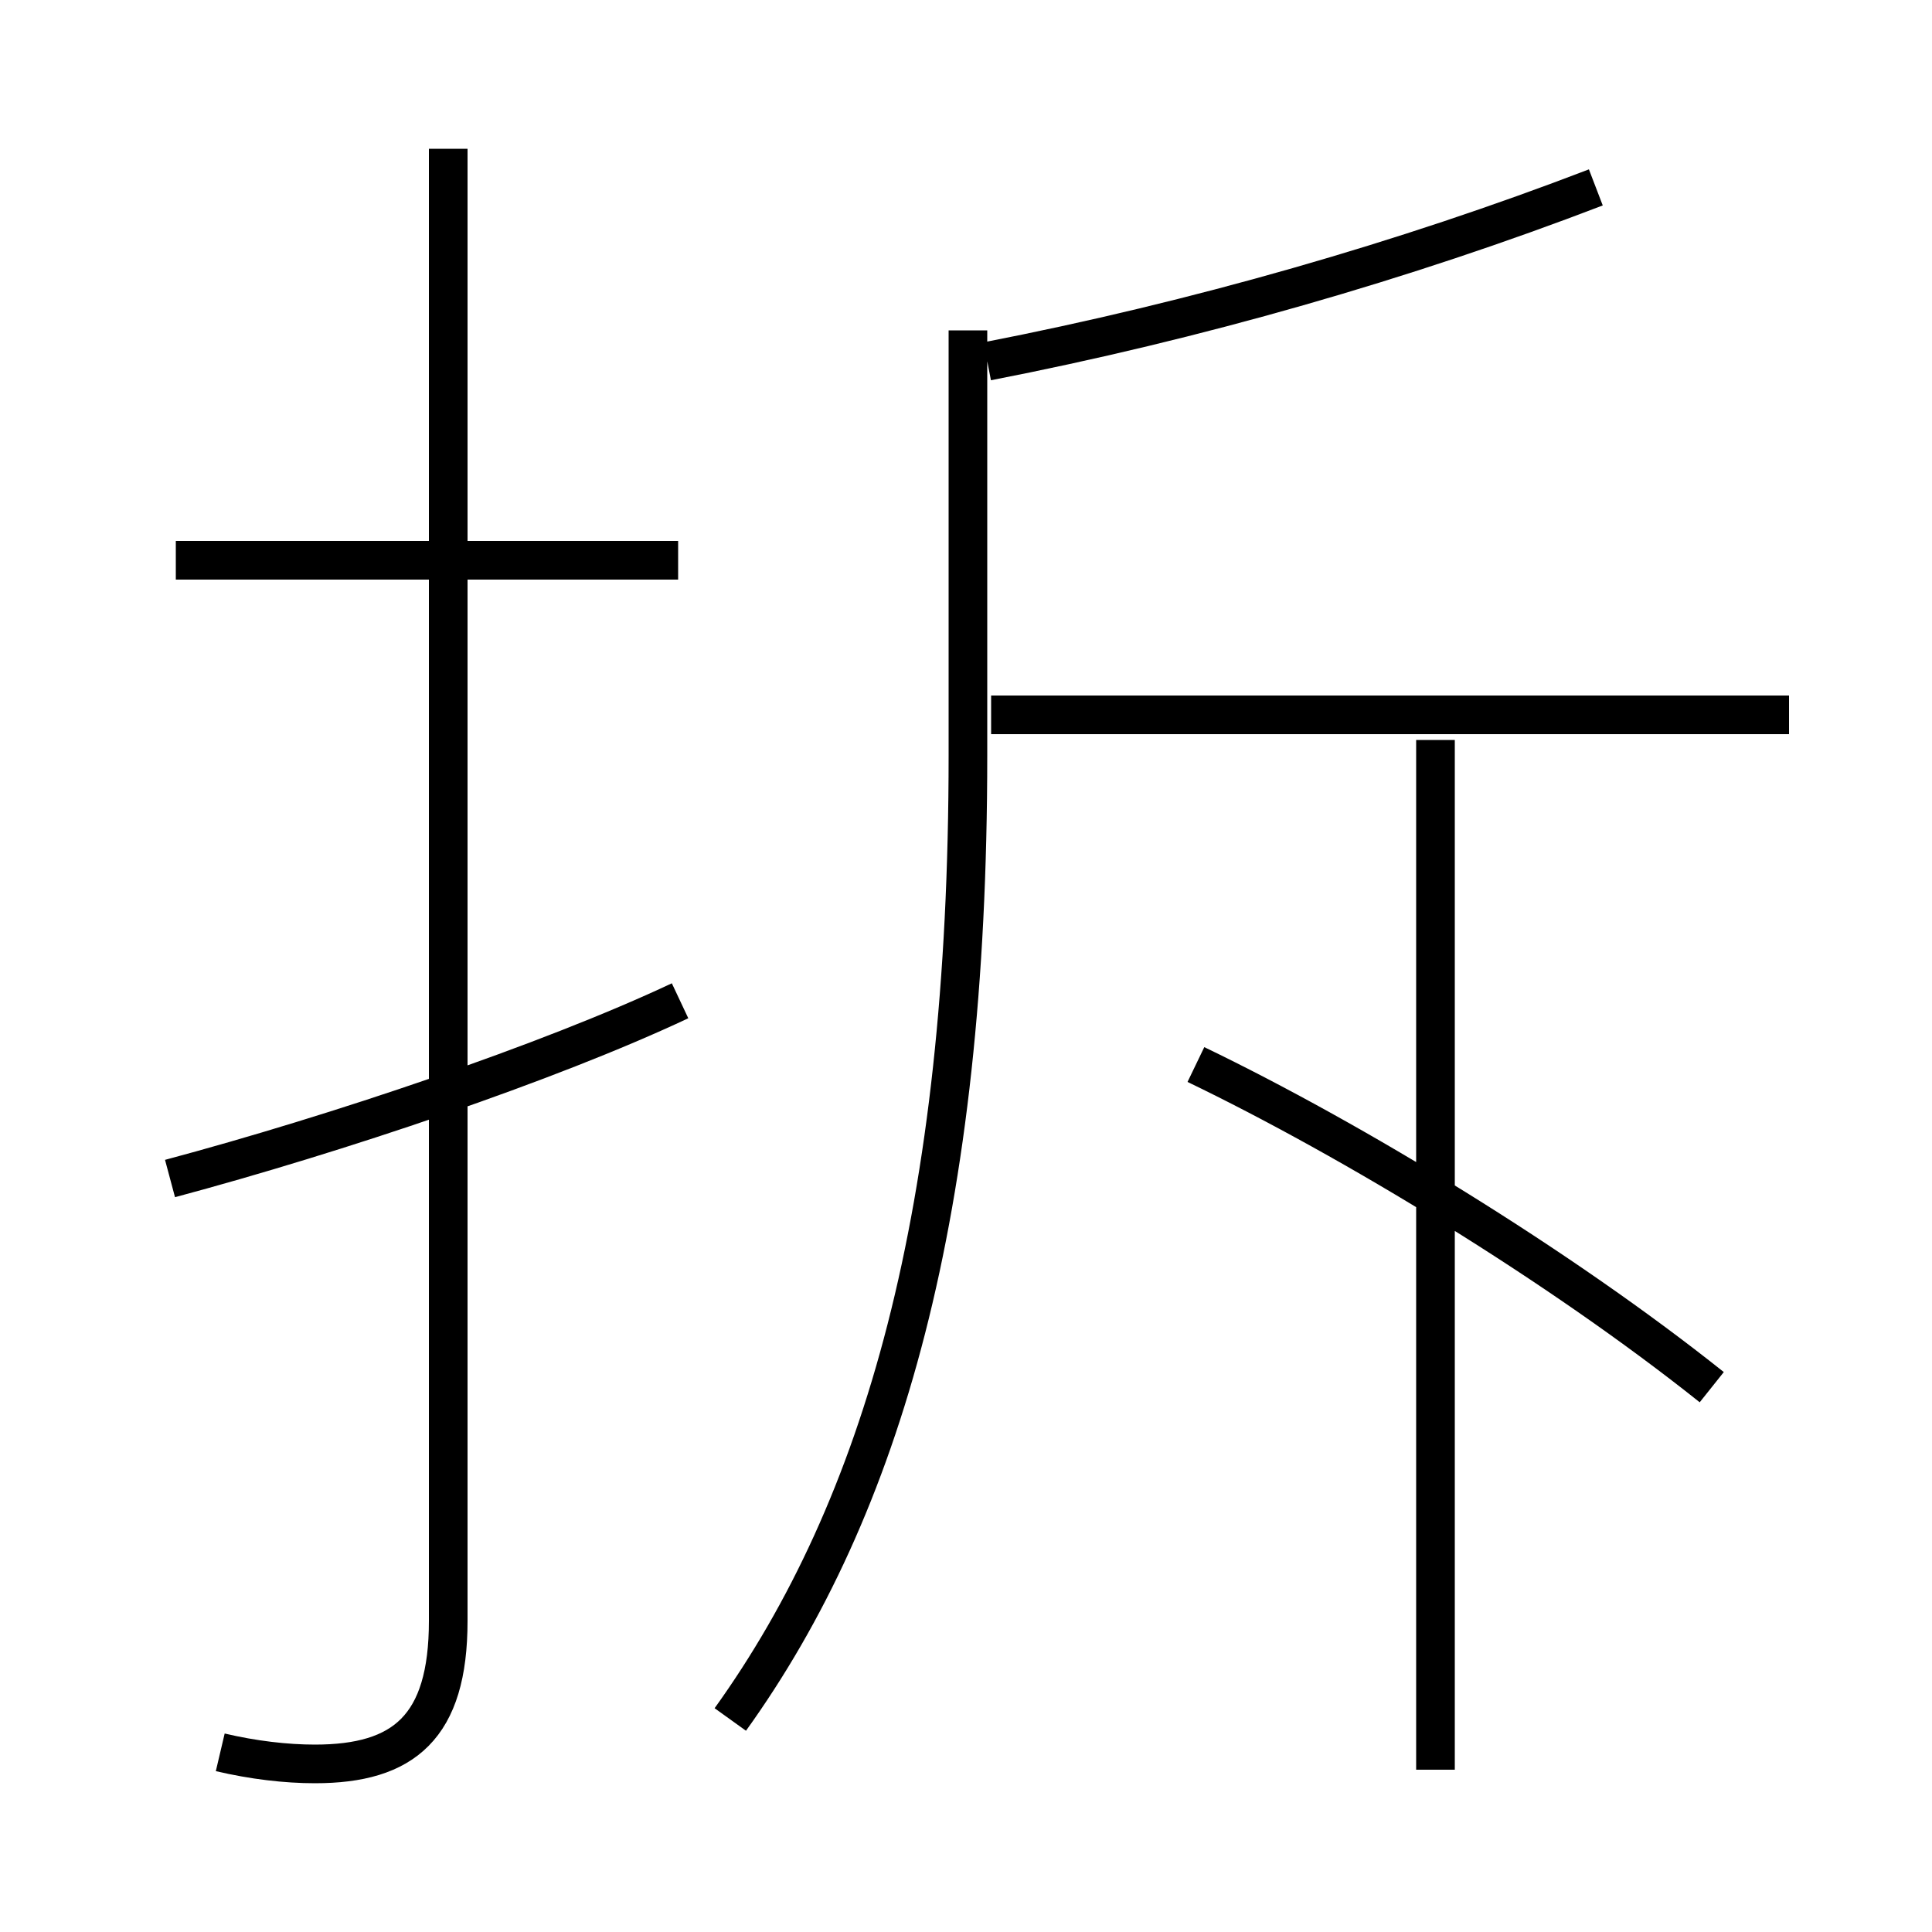 <?xml version='1.0' encoding='utf8'?>
<svg viewBox="0.0 -6.0 50.0 50.0" version="1.1" xmlns="http://www.w3.org/2000/svg">
<rect x="0.0" y="-6.0" width="50.0" height="50.0" fill="#808080" stroke="none"/>
<rect x="-1000" y="-1000" width="2000" height="2000" stroke="white" fill="white"/>
<g style="fill:white;stroke:#000000;  stroke-width:1">
<path d="M 5.7 1.35 C 6.55 1.55 7.4 1.65 8.15 1.65 C 10.45 1.65 11.6 0.7 11.6 -2.05 L 11.6 -40.15 M 4.4 -13.5 C 8.7 -14.65 14.2 -16.5 17.6 -18.1 M 18.9 0.5 C 22.85 -5.0 25.05 -12.65 25.05 -24.45 L 25.05 -35.45 M 17.55 -29.5 L 4.55 -29.5 M 37.15 1.8 L 37.15 -24.85 M 44.3 -8.1 C 40.35 -11.25 35.0 -14.5 30.95 -16.45 M 46.3 -25.5 L 25.65 -25.5 M 25.55 -34.65 C 30.95 -35.7 36.35 -37.25 41.3 -39.15" transform="translate(0.0 38.0)" />
</g>
</svg>